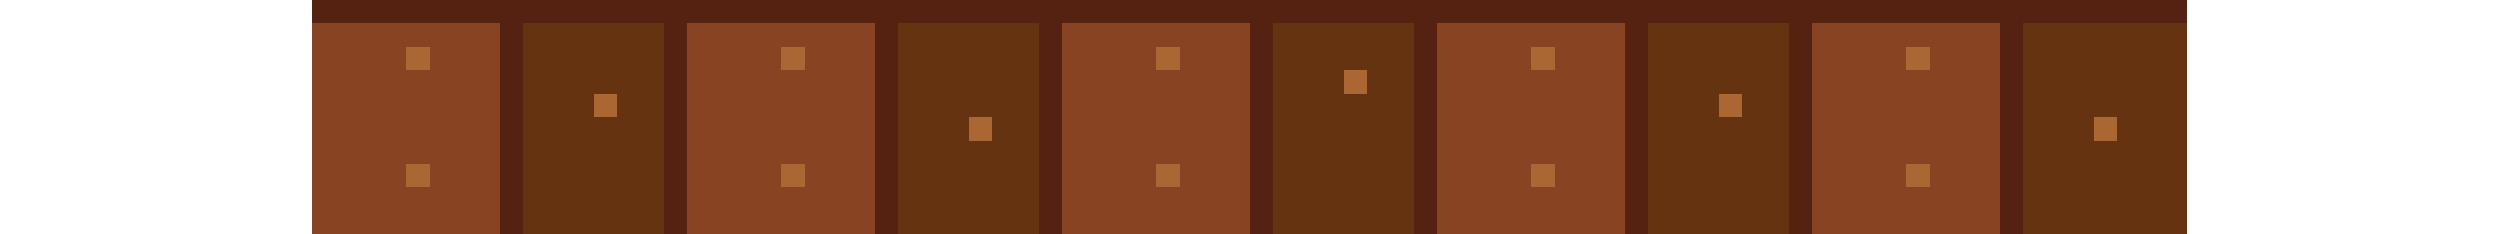 <svg width="320" height="30" viewBox="0 0 80 10" xmlns="http://www.w3.org/2000/svg" shape-rendering="crispEdges">
  <!-- Pixel art ship deck -->
  
  <!-- Base dark wood -->
  <rect x="0" y="0" width="80" height="10" fill="#663311" />
  
  <!-- Wood planks -->
  <rect x="0" y="0" width="8" height="10" fill="#884422" />
  <rect x="16" y="0" width="8" height="10" fill="#884422" />
  <rect x="32" y="0" width="8" height="10" fill="#884422" />
  <rect x="48" y="0" width="8" height="10" fill="#884422" />
  <rect x="64" y="0" width="8" height="10" fill="#884422" />
  
  <!-- Plank dividers -->
  <rect x="8" y="0" width="1" height="10" fill="#552211" />
  <rect x="15" y="0" width="1" height="10" fill="#552211" />
  <rect x="24" y="0" width="1" height="10" fill="#552211" />
  <rect x="31" y="0" width="1" height="10" fill="#552211" />
  <rect x="40" y="0" width="1" height="10" fill="#552211" />
  <rect x="47" y="0" width="1" height="10" fill="#552211" />
  <rect x="56" y="0" width="1" height="10" fill="#552211" />
  <rect x="63" y="0" width="1" height="10" fill="#552211" />
  <rect x="72" y="0" width="1" height="10" fill="#552211" />
  
  <!-- Wood nail/knot details -->
  <rect x="4" y="2" width="1" height="1" fill="#aa6633" />
  <rect x="4" y="7" width="1" height="1" fill="#aa6633" />
  <rect x="12" y="4" width="1" height="1" fill="#aa6633" />
  <rect x="20" y="2" width="1" height="1" fill="#aa6633" />
  <rect x="20" y="7" width="1" height="1" fill="#aa6633" />
  <rect x="28" y="5" width="1" height="1" fill="#aa6633" />
  <rect x="36" y="2" width="1" height="1" fill="#aa6633" />
  <rect x="36" y="7" width="1" height="1" fill="#aa6633" />
  <rect x="44" y="3" width="1" height="1" fill="#aa6633" />
  <rect x="52" y="2" width="1" height="1" fill="#aa6633" />
  <rect x="52" y="7" width="1" height="1" fill="#aa6633" />
  <rect x="60" y="4" width="1" height="1" fill="#aa6633" />
  <rect x="68" y="2" width="1" height="1" fill="#aa6633" />
  <rect x="68" y="7" width="1" height="1" fill="#aa6633" />
  <rect x="76" y="5" width="1" height="1" fill="#aa6633" />
  
  <!-- Top edge shadow -->
  <rect x="0" y="0" width="80" height="1" fill="#552211" />
</svg> 